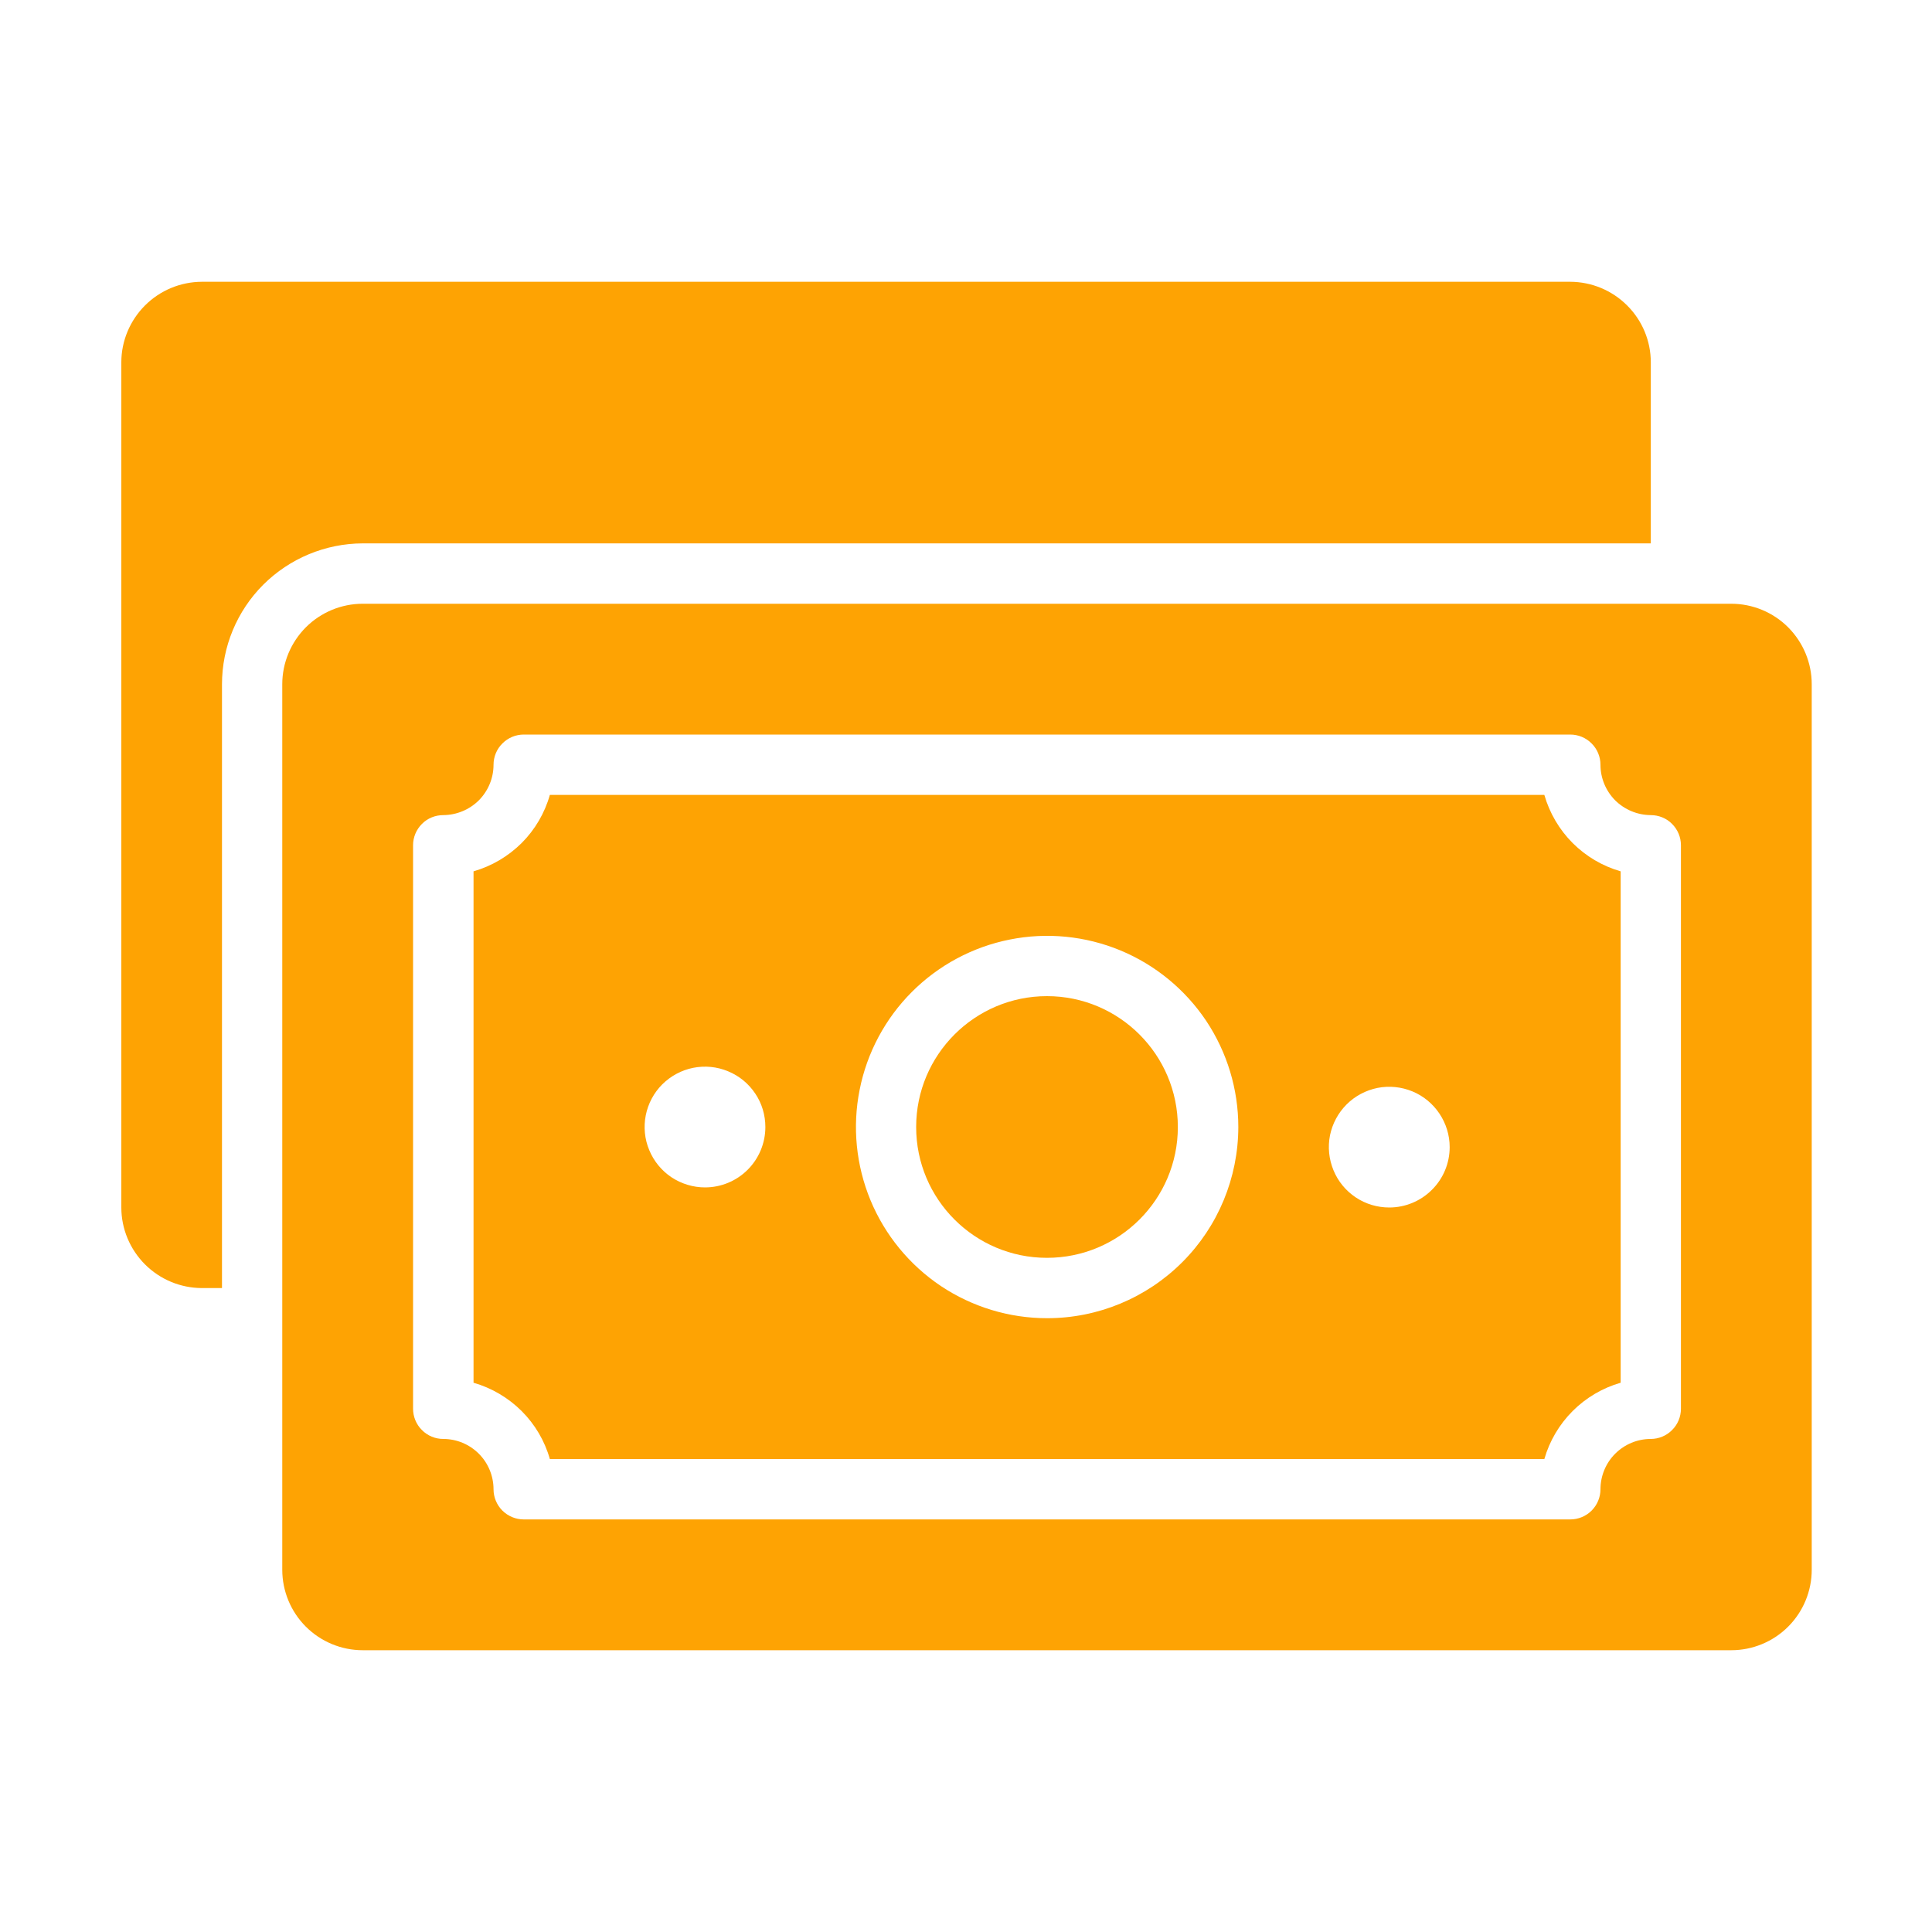 <svg width="20" height="20" viewBox="0 0 20 20" fill="none" xmlns="http://www.w3.org/2000/svg">
<path d="M17.089 3.75V5.625H3.756C3.369 5.626 2.999 5.78 2.725 6.053C2.452 6.326 2.298 6.697 2.298 7.084V13.334H2.089C1.868 13.333 1.657 13.245 1.501 13.089C1.345 12.933 1.256 12.721 1.256 12.5V3.75C1.256 3.53 1.345 3.318 1.501 3.162C1.657 3.006 1.868 2.918 2.089 2.917H16.256C16.477 2.918 16.688 3.006 16.844 3.162C17.001 3.318 17.089 3.53 17.089 3.75Z" fill="#FEA303"/>
<path d="M15.987 8.229H5.692C5.639 8.417 5.538 8.589 5.4 8.727C5.261 8.865 5.09 8.966 4.902 9.02V14.314C5.09 14.368 5.261 14.469 5.4 14.607C5.538 14.745 5.639 14.916 5.692 15.104H15.987C16.041 14.916 16.142 14.745 16.28 14.607C16.418 14.469 16.589 14.368 16.777 14.314V9.02C16.589 8.966 16.418 8.865 16.28 8.727C16.142 8.589 16.041 8.417 15.987 8.229ZM7.298 12.292C7.175 12.292 7.054 12.255 6.951 12.187C6.848 12.118 6.768 12.02 6.721 11.906C6.673 11.792 6.661 11.666 6.685 11.545C6.709 11.424 6.769 11.312 6.856 11.225C6.944 11.138 7.055 11.078 7.176 11.054C7.297 11.03 7.423 11.042 7.537 11.09C7.652 11.137 7.749 11.217 7.818 11.32C7.887 11.422 7.923 11.543 7.923 11.667C7.923 11.833 7.857 11.992 7.74 12.109C7.623 12.226 7.464 12.292 7.298 12.292ZM10.84 13.646C10.448 13.646 10.066 13.53 9.74 13.313C9.415 13.095 9.161 12.786 9.011 12.424C8.862 12.063 8.822 11.665 8.899 11.281C8.975 10.897 9.164 10.544 9.44 10.268C9.717 9.991 10.07 9.802 10.454 9.726C10.838 9.649 11.236 9.689 11.597 9.838C11.959 9.988 12.268 10.242 12.486 10.567C12.703 10.893 12.819 11.275 12.819 11.667C12.818 12.192 12.61 12.695 12.239 13.066C11.868 13.437 11.365 13.646 10.84 13.646ZM14.382 12.5C14.258 12.5 14.137 12.464 14.034 12.395C13.931 12.326 13.851 12.229 13.804 12.114C13.757 12 13.744 11.875 13.768 11.753C13.793 11.632 13.852 11.521 13.94 11.433C14.027 11.346 14.138 11.287 14.26 11.262C14.381 11.238 14.507 11.251 14.621 11.298C14.735 11.345 14.832 11.425 14.901 11.528C14.97 11.631 15.007 11.752 15.007 11.875C15.007 12.041 14.941 12.2 14.823 12.317C14.706 12.434 14.547 12.5 14.382 12.5Z" fill="#FEA303"/>
<path d="M10.838 13.021C11.586 13.021 12.193 12.415 12.193 11.667C12.193 10.919 11.586 10.312 10.838 10.312C10.091 10.312 9.484 10.919 9.484 11.667C9.484 12.415 10.091 13.021 10.838 13.021Z" fill="#FEA303"/>
<path d="M17.922 6.25H3.755C3.534 6.25 3.322 6.338 3.166 6.494C3.01 6.651 2.922 6.862 2.922 7.083V16.25C2.922 16.471 3.01 16.683 3.166 16.839C3.322 16.995 3.534 17.083 3.755 17.083H17.922C18.143 17.083 18.355 16.995 18.511 16.839C18.667 16.683 18.755 16.471 18.755 16.25V7.083C18.755 6.862 18.667 6.651 18.511 6.494C18.355 6.338 18.143 6.25 17.922 6.25ZM17.401 14.583C17.401 14.666 17.368 14.746 17.309 14.804C17.251 14.863 17.171 14.896 17.088 14.896C16.95 14.896 16.818 14.951 16.72 15.049C16.623 15.146 16.568 15.279 16.568 15.417C16.568 15.499 16.535 15.579 16.476 15.638C16.418 15.696 16.338 15.729 16.255 15.729H5.422C5.339 15.729 5.26 15.696 5.201 15.638C5.142 15.579 5.109 15.499 5.109 15.417C5.109 15.279 5.054 15.146 4.957 15.049C4.859 14.951 4.727 14.896 4.589 14.896C4.506 14.896 4.426 14.863 4.368 14.804C4.309 14.746 4.276 14.666 4.276 14.583V8.75C4.276 8.667 4.309 8.588 4.368 8.529C4.426 8.47 4.506 8.438 4.589 8.438C4.727 8.437 4.859 8.382 4.957 8.285C5.054 8.187 5.109 8.055 5.109 7.917C5.109 7.834 5.142 7.754 5.201 7.696C5.26 7.637 5.339 7.604 5.422 7.604H16.255C16.338 7.604 16.418 7.637 16.476 7.696C16.535 7.754 16.568 7.834 16.568 7.917C16.568 8.055 16.623 8.187 16.72 8.285C16.818 8.382 16.95 8.437 17.088 8.438C17.171 8.438 17.251 8.47 17.309 8.529C17.368 8.588 17.401 8.667 17.401 8.75V14.583Z" fill="#FEA303"/>
</svg>
